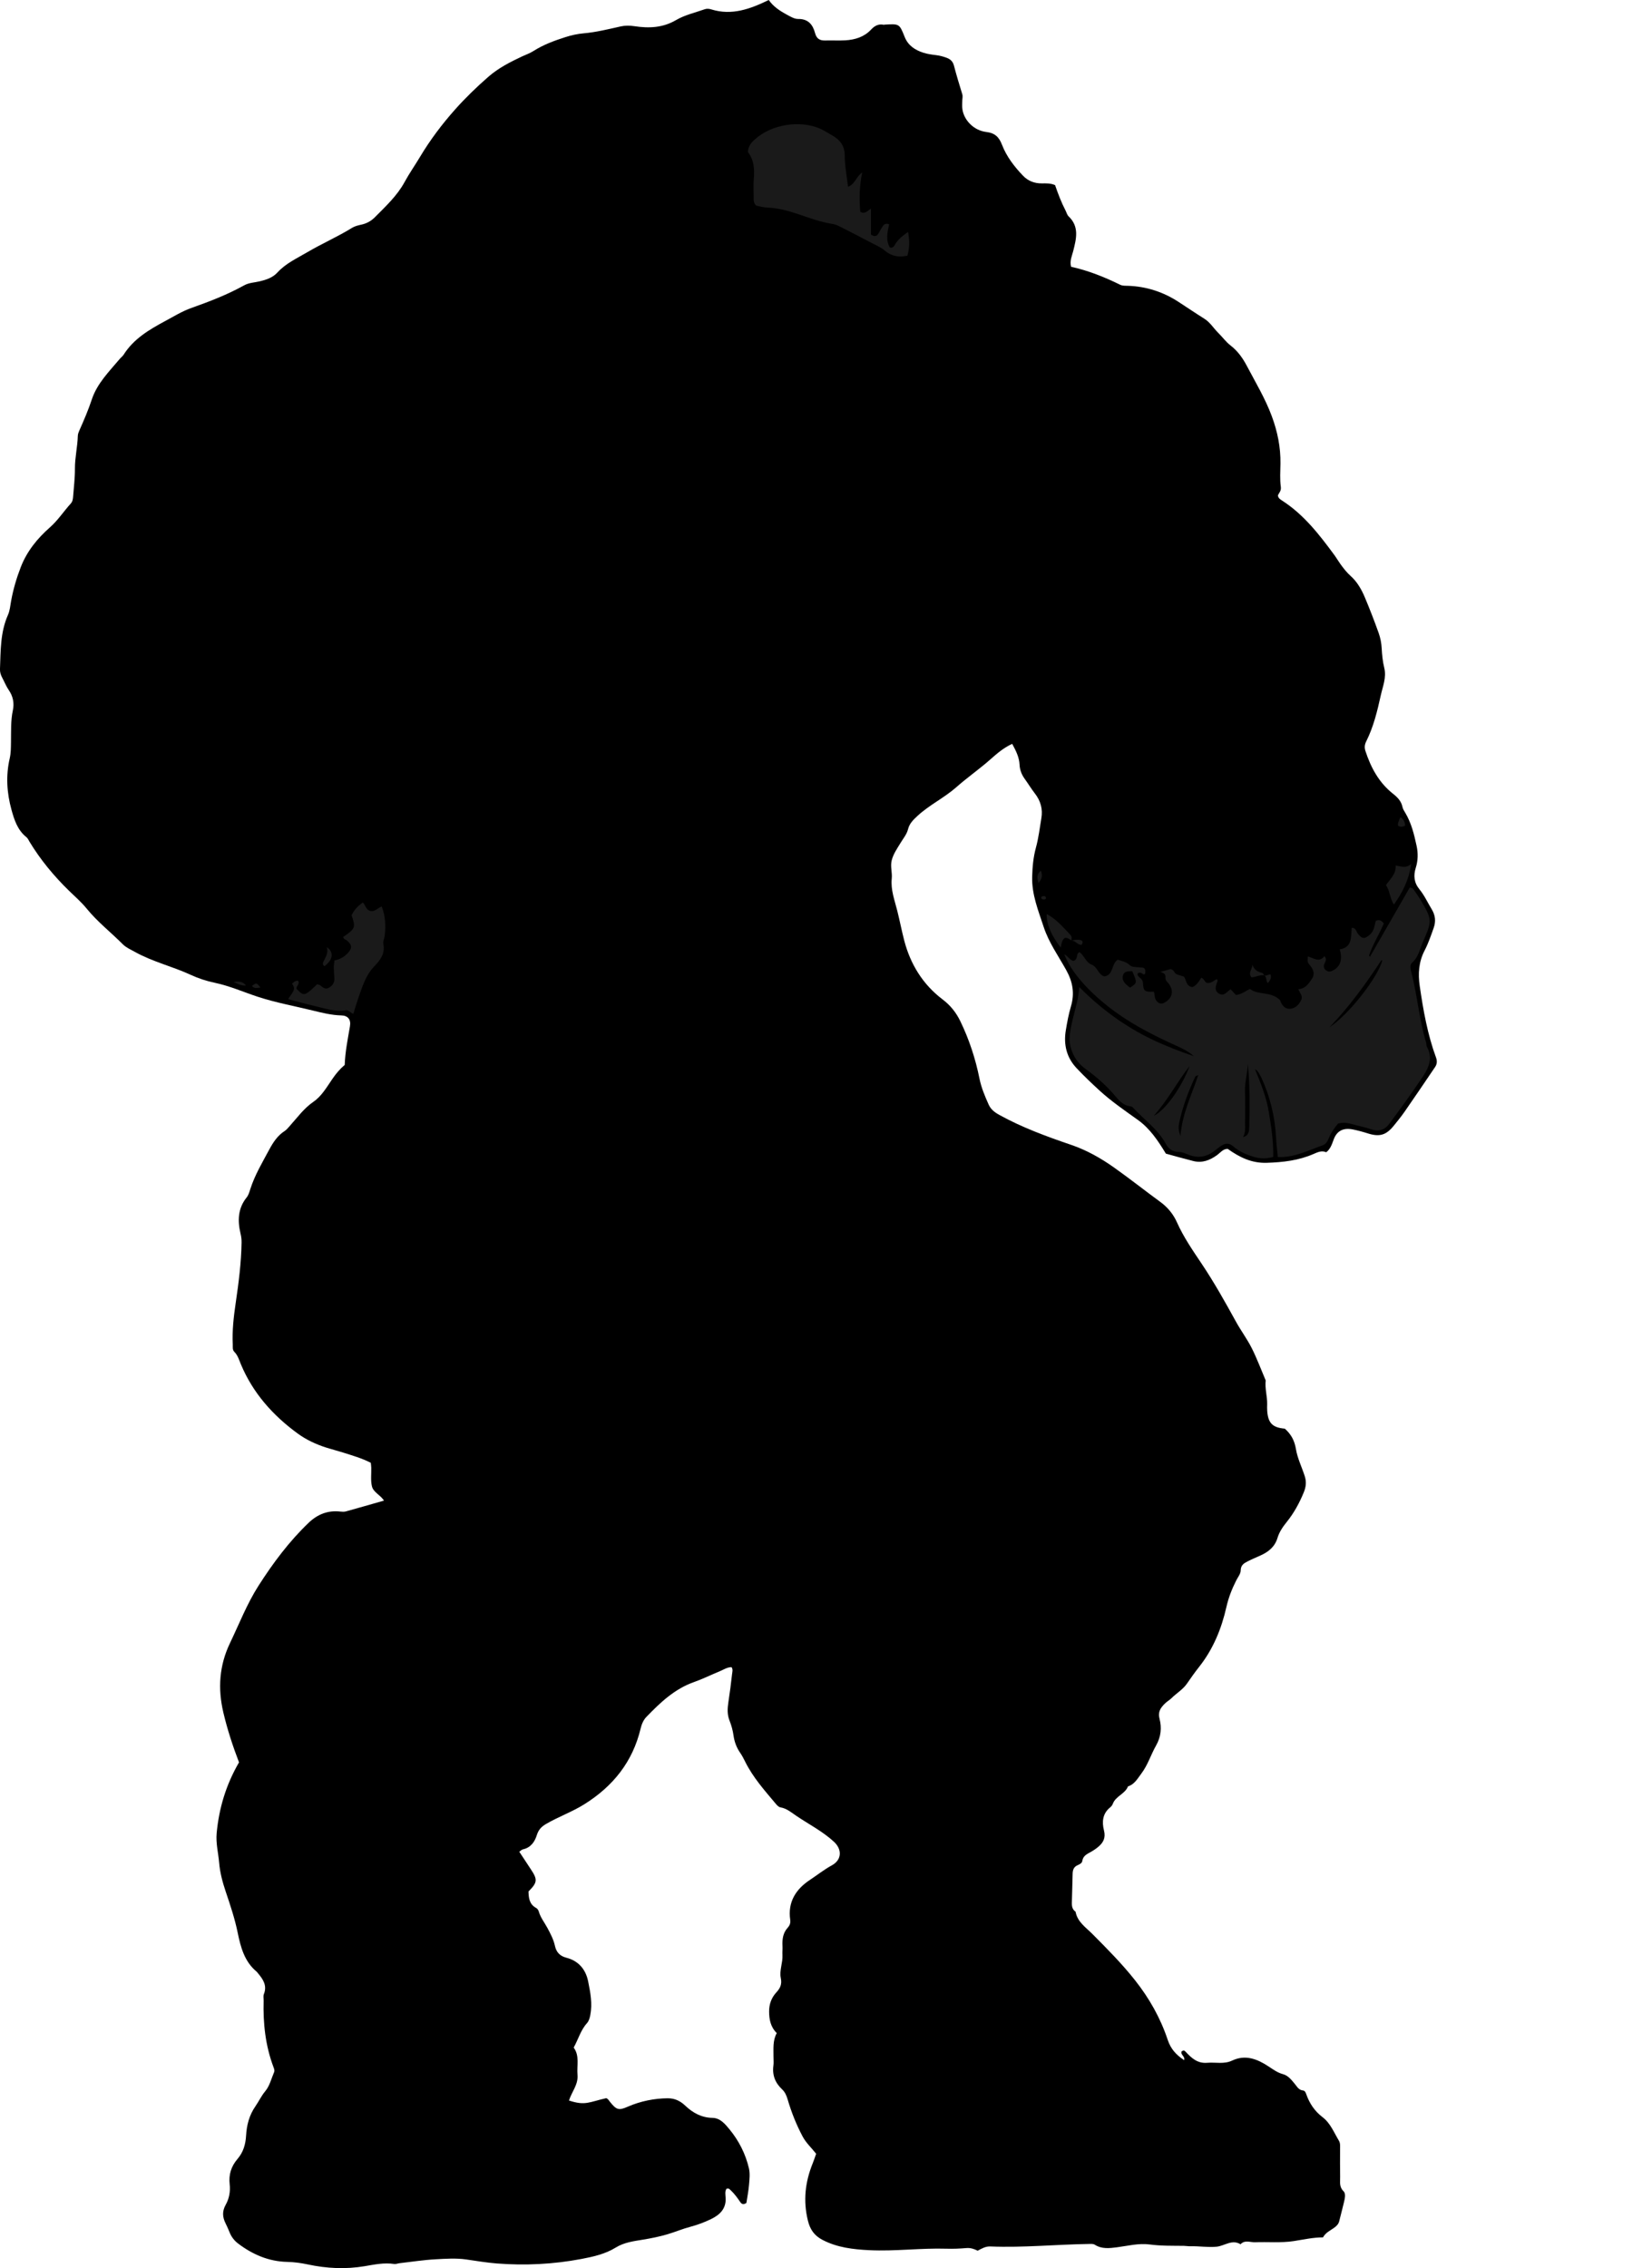 <?xml version="1.0" encoding="utf-8"?>
<!-- Generator: Adobe Illustrator 24.1.1, SVG Export Plug-In . SVG Version: 6.00 Build 0)  -->
<svg version="1.1" id="Layer_1" xmlns="http://www.w3.org/2000/svg" xmlns:xlink="http://www.w3.org/1999/xlink" x="0px" y="0px"
	 width="1494.6" height="2051.82" viewBox="0 0 1494.6 2051.82" style="enable-background:new 0 0 1494.6 2051.82;" xml:space="preserve">
<style type="text/css">
	.st0{fill:#1A1A1A;}
</style>
<g>
	<path d="M216.24,1594.35c-5.74-14.98-10.57-29.84-14.16-45.03c-5.1-21.6-3.81-42.5,6.05-63.01c8.35-17.39,15.34-35.47,25.77-51.78
		c13.1-20.48,27.59-39.92,45.24-56.84c8.15-7.81,17.55-11.52,28.85-10.22c1.63,0.19,3.39,0.28,4.94-0.15
		c11.42-3.15,22.79-6.44,34.47-9.78c-3.28-5.12-9.58-7.49-10.89-12.86c-1.31-5.37-0.48-11.25-0.63-16.91
		c-0.03-1.31-0.24-2.62-0.41-4.41c-7.92-4.11-16.51-6.56-24.99-9.26c-5.07-1.61-10.24-2.89-15.31-4.51
		c-9.25-2.96-18.01-7.01-25.87-12.75c-22.45-16.41-40.4-36.51-51.3-62.47c-1.64-3.91-2.81-8.21-5.98-11.39
		c-1.89-1.9-1.31-4.34-1.42-6.62c-0.63-12.68,0.82-25.23,2.66-37.73c2.66-18.08,5-36.19,5.29-54.5c0.04-2.67-0.24-5.25-0.87-7.89
		c-2.83-11.75-2.56-23,5.53-33.04c1.6-1.99,2.38-4.74,3.18-7.26c4.06-12.79,10.94-24.27,17.21-35.96
		c3.39-6.31,7.46-12.65,13.9-16.76c1.65-1.05,2.95-2.69,4.29-4.17c7.02-7.76,12.98-16.28,21.99-22.47
		c7.25-4.98,11.97-13.29,17.06-20.69c3.05-4.43,6.37-8.52,11.05-12.51c0.34-11.47,2.71-23.15,4.72-34.9
		c1.05-6.13-1.76-9.71-7.84-9.87c-8.75-0.23-17.11-2.29-25.5-4.35c-16.7-4.1-33.68-7.15-50.04-12.52
		c-12.92-4.24-25.41-9.81-38.78-12.62c-7.54-1.58-14.84-3.95-21.76-7.15c-16.6-7.68-34.61-11.86-50.7-20.85
		c-3.78-2.11-7.86-3.84-10.86-6.85c-10.79-10.84-22.93-20.28-32.67-32.24c-4.82-5.91-10.67-10.99-16.16-16.35
		c-13.64-13.31-25.71-27.88-35.6-44.21c-0.86-1.42-1.54-3.12-2.78-4.1c-8.05-6.39-10.99-15.59-13.54-24.84
		c-4.21-15.27-5.19-30.8-1.61-46.35c1.14-4.96,1.09-9.89,1.17-14.87c0.15-9.63-0.33-19.25,1.72-28.84c1.33-6.24,0.2-12.48-3.67-18.1
		c-2.43-3.53-4.02-7.64-6.07-11.45c-1.3-2.41-2.03-4.96-1.93-7.66c0.64-16.58,0.24-33.27,7.23-48.98c1.72-3.86,2.06-8.35,2.83-12.59
		c1.9-10.51,4.9-20.72,8.75-30.65c5.55-14.29,14.92-25.88,26.31-35.89c7.3-6.42,12.53-14.59,19-21.71c1.65-1.82,1.9-4.24,2.07-6.56
		c0.62-8.27,1.66-16.55,1.61-24.83c-0.06-10.05,2.33-19.8,2.62-29.78c0.05-1.61,0.69-3.27,1.36-4.77
		c4.12-9.26,8.11-18.51,11.32-28.2c4.81-14.51,15.73-25.27,25.35-36.72c1.07-1.27,2.51-2.28,3.39-3.66
		c9.04-14.31,22.9-22.56,37.31-30.31c7.92-4.25,15.58-9.03,24.08-12.04c16.33-5.78,32.47-11.98,47.65-20.42
		c4.51-2.51,9.61-2.52,14.42-3.71c5.91-1.46,11.48-3.31,15.7-7.92c7.59-8.28,17.7-12.86,27.13-18.41
		c13.18-7.77,27.28-13.86,40.31-21.95c2.47-1.53,5.53-2.3,8.42-2.92c4.74-1.01,8.86-3.25,12.15-6.56
		c9.83-9.91,20.29-19.56,26.97-31.88c4.28-7.89,9.39-15.12,13.95-22.75c9.25-15.49,19.99-29.73,31.98-43.2
		c9.34-10.49,19.39-20.16,29.91-29.37c9.09-7.95,19.81-13.41,30.68-18.51c3.31-1.55,6.86-2.73,9.91-4.69
		c9.07-5.8,18.98-9.46,29.16-12.71c5.43-1.73,10.84-2.93,16.52-3.43c11.28-1,22.27-3.73,33.28-6.2c4.26-0.95,8.27-0.91,12.69-0.24
		c12.94,1.94,25.5,1.55,37.61-5.55c7.88-4.62,17.26-6.72,26.01-9.81c1.88-0.66,3.9-0.44,5.89,0.17c18.54,5.75,35.11-0.35,51.96-8.52
		c3.92,5.81,9.99,9.85,16.41,13.3c3.19,1.71,6.76,3.91,10.14,3.86c9.1-0.13,13.29,5.11,15.29,12.65c1.39,5.25,4.29,6.98,9.32,6.82
		c5.99-0.19,12.01,0.2,17.99-0.13c8.86-0.5,17.11-3,23.38-9.7c3.21-3.43,6.67-5.37,11.43-4.38c0.3,0.06,0.65-0.12,0.98-0.14
		c13.15-0.77,13.27-0.82,17.98,11.06c3.12,7.88,9.37,11.91,16.87,14.34c3.76,1.21,7.77,1.75,11.71,2.23
		c3.35,0.41,6.52,1.27,9.64,2.46c3.29,1.26,5.43,3.3,6.39,6.97c2.27,8.68,4.87,17.27,7.52,25.83c0.64,2.06,0.07,3.91,0.03,5.87
		c-0.07,2.66-0.26,5.37,0.14,7.97c1.48,9.76,10.23,19.06,21.61,20.4c8.09,0.96,11.61,4.89,14.22,11.65
		c4.14,10.72,11.11,19.68,18.96,27.9c4.54,4.76,10.38,7.02,17.05,6.96c3.96-0.03,7.97-0.23,11.98,1.57
		c2.69,7.84,5.61,15.58,9.44,22.94c0.92,1.77,1.41,3.98,2.78,5.28c9.89,9.42,6.95,20.38,4.18,31.42c-1.12,4.45-3.34,8.77-1.93,14.23
		c15.34,3.33,30.07,9.21,44.37,16.24c2.18,1.07,4.54,0.89,6.86,0.96c16.68,0.53,31.97,5.45,45.94,14.54
		c7.81,5.08,15.52,10.32,23.41,15.26c5.24,3.28,8.28,8.57,12.52,12.75c3.79,3.73,6.97,8.2,11.13,11.41
		c6.54,5.04,11.05,11.41,14.81,18.55c7.89,14.99,16.66,29.5,22.58,45.54c5.14,13.93,8.03,28.04,7.8,42.86
		c-0.11,7-0.62,14.09,0.33,20.96c0.51,3.64-1.54,5.31-2.63,7.69c0.21,2.41,1.92,3.56,3.58,4.62c19.76,12.64,33.78,30.79,47.42,49.31
		c1.97,2.68,3.63,5.59,5.58,8.29c2.84,3.9,5.67,7.6,9.44,10.96c5.59,4.99,9.62,11.93,12.59,19.02c4.5,10.71,8.71,21.56,12.6,32.51
		c1.54,4.33,2.44,9.05,2.68,13.65c0.32,6.01,0.92,11.97,2.33,17.75c2.13,8.75-1.39,16.84-3.15,24.84
		c-3.13,14.18-6.57,28.48-13.17,41.65c-1.41,2.81-1.78,5.44-0.75,8.6c4.96,15.15,12.28,28.76,25.01,38.79
		c4.06,3.2,7.42,6.65,8.49,11.77c0.43,2.06,1.5,3.64,2.52,5.34c5.58,9.27,8.07,19.63,10.31,30.03c1.42,6.58,1.31,13.28-0.73,19.78
		c-2.25,7.16-1.62,13.51,3.38,19.6c4.42,5.39,7.32,11.87,10.95,17.82c3.49,5.73,3.9,11.22,1.83,17.07
		c-2.44,6.89-4.82,13.89-8.17,20.35c-5.34,10.27-6.03,20.93-4.44,32c3.17,22.05,7.07,43.95,14.78,64.95
		c1.15,3.14,0.85,5.93-0.87,8.48c-9.1,13.5-18.25,26.96-27.53,40.34c-3.03,4.37-6.4,8.52-9.75,12.65
		c-6.98,8.62-12.84,10.48-23.66,7.04c-4.45-1.42-8.9-2.63-13.48-3.54c-8.4-1.68-14.31,1.04-17.27,8.93
		c-1.64,4.36-2.91,8.73-6.81,11.69c-4.03-1.77-7.63-0.12-11.2,1.45c-13.63,6.02-27.98,7.65-42.76,8.1
		c-13.55,0.41-24.45-4.97-35.16-12.6c-4.17-0.1-6.67,3.47-9.8,5.73c-6.48,4.68-13.4,7.27-21.39,5.25
		c-8.64-2.18-17.22-4.63-24.76-6.68c-7.3-12-14.49-22.72-25.26-30.44c-11.9-8.54-24.02-16.79-34.84-26.71
		c-7.11-6.52-14.1-13.2-20.72-20.22c-9.08-9.63-11.85-21.37-9.7-34.24c1.2-7.2,2.51-14.44,4.58-21.42
		c3.51-11.82,1.8-22.23-4.28-33.14c-7.09-12.73-15.7-24.84-20.3-38.81c-4.86-14.77-10.86-29.41-10.45-45.41
		c0.23-8.97,1.03-17.81,3.44-26.6c2.37-8.61,3.38-17.61,4.88-26.45c1.41-8.34-0.68-15.75-5.9-22.45c-3.26-4.19-6-8.78-9.12-13.09
		c-2.82-3.89-4.47-8.11-4.7-12.92c-0.33-6.82-3.33-12.66-6.66-18.82c-7.76,3.55-13.77,8.77-19.67,13.99
		c-9.98,8.83-20.95,16.45-30.91,25.24c-11.02,9.73-24.46,16.04-35.23,26.06c-3.73,3.48-7.15,6.76-8.44,11.96
		c-1.13,4.57-4.27,8.23-6.67,12.22c-3.08,5.11-6.6,10-8.1,15.94c-1.39,5.51,0.61,10.95,0.04,16.53
		c-1.03,10.02,2.55,19.34,4.97,28.95c2.24,8.87,3.98,17.98,6.29,26.88c5.61,21.58,16.86,39.88,34.68,53.38
		c7.19,5.45,12.31,11.91,16.11,19.75c8.01,16.55,13.7,33.86,17.32,51.9c1.64,8.19,4.88,15.87,8.28,23.46
		c1.96,4.37,5.24,6.97,9.63,9.4c20.8,11.5,42.95,19.57,65.31,27.21c13.97,4.77,26.71,12.03,38.67,20.5
		c14.11,10,27.68,20.77,41.66,30.97c6.67,4.86,11.82,11.14,15.03,18.34c6.01,13.51,14.33,25.55,22.46,37.67
		c11.33,16.91,21.22,34.6,31.02,52.39c4.47,8.13,10.1,15.64,14.26,23.91c4.76,9.47,8.47,19.48,12.63,29.25
		c-0.85,7.27,1.49,14.35,1.33,21.58c-0.05,2-0.11,4.01,0.04,6c0.81,11.05,4.85,15.09,15.92,16.04c5.61,4.95,8.8,10.66,10.08,18.52
		c1.36,8.36,5.39,16.33,8,24.58c1.69,5.33,0.94,9.98-0.9,14.47c-3.9,9.56-8.87,18.7-15.36,26.75c-3.63,4.5-6.8,9.09-8.44,14.55
		c-2.42,8.06-8.17,12.62-15.41,15.87c-3.95,1.77-7.94,3.45-11.79,5.42c-3.26,1.66-6.03,3.4-6.08,8.14c-0.03,3-2.52,6-4.01,8.95
		c-3.89,7.71-6.99,15.51-8.93,24.13c-4.42,19.57-11.95,38.05-24.62,54.05c-3.92,4.95-7.55,10.13-11.14,15.32
		c-3.68,5.31-9.3,8.5-13.77,12.95c-1.88,1.87-4.32,3.16-6.18,5.05c-3.74,3.8-6.48,7.23-4.75,13.89c2.03,7.81,1.35,16.06-3.14,23.95
		c-4.74,8.33-7.51,17.77-13.42,25.54c-3.38,4.45-6.1,9.66-12.01,11.49c-2.66,6.93-11.19,8.75-13.75,15.81
		c-0.43,1.2-1.37,2.37-2.38,3.18c-6.96,5.62-7.54,13.27-5.59,20.89c1.69,6.61-0.58,10.98-5.21,14.85c-2.03,1.7-4.27,3.21-6.58,4.51
		c-3.49,1.95-7.14,3.48-7.83,8.24c-0.3,2.07-2.51,3.06-4.32,3.86c-3.64,1.62-4.39,4.55-4.44,8.15c-0.1,7.65-0.48,15.3-0.61,22.96
		c-0.07,3.94-0.74,8.16,3.27,10.92c1.69,9.27,9.27,14.16,15.23,20.15c13.39,13.46,26.75,26.91,38.55,41.83
		c12.93,16.34,23.06,34.26,29.61,53.98c2.69,8.12,7.55,13.57,14.85,18.33c1.11-3.47-3.82-5.08-2.16-8.06
		c0.73-0.26,1.37-0.7,1.91-0.61c0.59,0.1,1.16,0.64,1.61,1.11c5.33,5.64,10.62,10.72,19.55,9.96c7.51-0.64,15.15,1.49,22.56-2.02
		c12.01-5.69,22.78-1.34,32.85,5.28c4.19,2.75,8.1,5.68,13.08,7.02c4.73,1.27,7.67,5.16,10.65,8.74c2.1,2.52,3.57,5.6,7.43,6.01
		c1.88,0.2,2.48,1.89,3.05,3.51c2.94,8.3,7.55,15.21,14.77,20.71c7.01,5.34,10.25,13.81,14.71,21.2c1.41,2.34,1.07,5.17,1.07,7.84
		c0.01,8.33-0.12,16.67,0.06,25c0.1,4.43-1.05,8.87,3.07,12.93c2.37,2.33,1.05,7.04,0.21,10.63c-1.28,5.5-2.78,10.95-4.12,16.44
		c-0.68,2.8-2.58,4.51-4.8,6.11c-3.46,2.48-7.55,4.22-9.86,8.54c-8.92-0.01-17.66,2-26.5,3.36c-11.56,1.77-23.29,0.57-34.93,1.04
		c-4.39,0.18-9.31-2.35-13.19,1.83c-7.72-4.74-14.4,1.47-21.6,2.2c-7.99,0.8-15.82-0.65-23.74-0.4c-1.98,0.06-3.98-0.34-5.97-0.37
		c-10.3-0.12-20.58,0.13-30.87-1.24c-9.99-1.33-19.83,1.28-29.7,2.55c-6.77,0.87-13.6,1.7-19.86-2.26
		c-1.49-0.94-3.14-0.79-4.83-0.77c-29.94,0.42-59.82,3.48-89.79,2.28c-4.35-0.17-7.64,1.82-11.46,3.84
		c-3.12-1.55-6.4-2.72-10.22-2.39c-5.96,0.52-11.98,0.76-17.95,0.58c-23.31-0.7-46.55,2.47-69.85,1.34
		c-14.64-0.71-29.12-2.37-42.46-9.37c-7.28-3.82-11.14-9.25-13.14-17.47c-4.38-17.93-2.46-34.92,4.36-51.71
		c1.11-2.74,2.01-5.56,3.12-8.67c-4.12-5.31-9.12-9.76-12.27-15.71c-5.64-10.63-10.07-21.74-13.44-33.23
		c-1.07-3.67-2.38-6.82-5.13-9.39c-6.22-5.83-9-12.87-7.81-21.46c0.36-2.62,0.04-5.33,0.06-7.99c0.06-7.3-0.8-14.69,2.96-21.38
		c-5.69-5.7-6.86-12.43-6.92-19.44c-0.06-6.57,2.03-12.47,6.49-17.35c3.48-3.8,5.32-7.22,4.06-13.16c-1.4-6.63,1.93-13.7,1.52-20.75
		c-0.16-2.63,0.19-5.3,0.05-7.93c-0.32-6.13,0.29-11.89,4.71-16.74c1.75-1.92,2.69-4.09,2.25-7.2
		c-2.29-15.97,5.02-27.55,17.85-36.05c6.63-4.39,12.85-9.35,19.9-13.21c8.93-4.89,9.39-14.33,1.78-21.34
		c-10.34-9.53-22.9-15.82-34.39-23.67c-4.3-2.94-8.45-6.48-14-7.4c-1.43-0.24-2.88-1.66-3.9-2.89
		c-10.25-12.23-20.96-24.13-28.09-38.64c-1.32-2.69-2.72-5.36-4.42-7.82c-3.28-4.76-5.2-9.88-6.01-15.66
		c-0.64-4.57-1.9-9.17-3.61-13.46c-2.2-5.55-1.91-10.97-1.04-16.64c1.31-8.53,2.4-17.1,3.36-25.67c0.21-1.86,0.96-3.93-0.52-6.07
		c-4,0.03-7.35,2.39-10.95,3.87c-7.69,3.15-15.17,6.88-23,9.64c-17.58,6.2-30.55,18.56-43.07,31.53c-2.71,2.81-4.26,6.5-5.23,10.56
		c-7.19,30.1-24.97,52.24-51.02,68.52c-11.07,6.91-23.34,11.24-34.55,17.78c-4.32,2.52-6.84,5.32-8.35,10.14
		c-1.9,6.06-5.48,11.25-12.5,12.79c-1.15,0.25-2.12,1.36-3.33,2.18c3.63,5.51,7.07,10.77,10.54,16c6.12,9.25,5.9,11.75-2.21,19.95
		c0.17,5.7,0.62,11.48,6.92,14.91c1.05,0.57,2.02,1.9,2.34,3.07c1.55,5.55,5.14,9.98,7.8,14.92c2.81,5.23,5.57,10.38,6.89,16.41
		c1.1,5.02,3.93,8.98,10.29,10.61c10.7,2.74,17.5,10.21,19.75,21.52c2.01,10.08,3.98,20.09,1.91,30.42
		c-0.54,2.67-1.28,5.38-3.03,7.31c-5.72,6.33-7.8,14.56-12,22.05c5.59,7.47,2.68,16.31,3.46,24.67c0.82,8.81-5.31,15.44-7.7,23.21
		c14.75,4.91,18.22,1.36,33.66-2.12c1.73,0.58,2.46,2.14,3.49,3.42c5.86,7.29,7.92,7.84,15.99,4.31
		c11.84-5.18,24.31-7.52,35.97-7.63c6.51-0.06,11.5,2.34,16.05,6.66c6.89,6.54,14.76,10.89,24.65,11.07
		c7.09,0.13,11.47,5.62,15.3,10.25c8.55,10.33,14.64,22.31,17.7,35.44c1.1,4.73,0.48,9.96,0.07,14.91
		c-0.47,5.59-1.59,11.13-2.37,16.35c-2.46,1.71-4.18,1.24-5.51-0.72c-2.62-3.86-5.34-7.65-8.78-10.84c-0.96-0.89-1.8-2.06-3.76-1.2
		c-1.57,2.4-0.89,5.46-0.73,8.27c0.54,9.88-5.52,15.39-13.21,19.11c-5.93,2.87-12.18,5.22-18.67,6.94
		c-7.05,1.86-13.83,4.75-20.84,6.81c-7.3,2.15-14.72,3.64-22.29,4.88c-8.23,1.35-16.84,2.4-24.52,7.17
		c-9.37,5.82-20.41,8.27-31.07,10.29c-25.23,4.77-50.82,6.06-76.46,4.05c-9.25-0.73-18.44-2.31-27.64-3.62
		c-9.23-1.32-18.5-0.67-27.69-0.16c-10.89,0.59-21.73,2.29-32.58,3.54c-1.65,0.19-3.35,0.95-4.91,0.71
		c-9.07-1.37-17.84,0.49-26.69,1.99c-17.24,2.92-34.38,2.07-51.48-1.58c-6.14-1.31-12.37-2.17-18.76-2.31
		c-16.52-0.37-31.07-6.64-44.14-16.5c-3.5-2.64-6.17-6.03-7.82-10.18c-1.1-2.77-2.31-5.5-3.64-8.16c-2.86-5.71-3.2-10.99,0.17-16.96
		c3.09-5.48,4.26-11.93,3.53-18.33c-1-8.8,1.36-16.32,7.12-23.03c5.16-6.02,7.29-13.15,7.73-21.13c0.52-9.36,2.84-18.37,8.32-26.29
		c3.15-4.55,5.42-9.53,9.09-13.93c3.89-4.66,5.44-11.28,7.92-17.09c0.7-1.63-0.03-3.22-0.62-4.8c-7.22-19.3-9.41-39.35-8.84-59.8
		c0.06-2-0.49-4.22,0.2-5.96c3.13-7.78-0.66-13.42-5.29-18.91c-0.43-0.51-0.78-1.11-1.29-1.53c-11.06-9.11-14.48-22.43-17.09-35.2
		c-2.62-12.8-6.73-24.97-10.84-37.2c-2.88-8.56-5.16-17.04-5.94-26.1c-0.76-8.91-3.08-17.63-2.25-26.75
		C198.14,1635.78,204.46,1614.63,216.24,1594.35z"/>
	<path class="st0" d="M976.49,892.99c20,20.14,41.7,35.84,66.15,47.54c12.13,5.8,24.7,10.6,37.46,14.96
		c-6.04-5.41-13.41-8.3-20.54-11.6c-20.29-9.38-39.99-19.77-57.54-33.78c-11.72-9.35-22.56-19.66-31.2-32.01
		c-3.17-4.53-5.72-9.49-8.02-14.71c3.34,1.33,4.85,4.95,8.19,5.93c1.87-0.44,2.8-1.69,3.24-3.4c0.4-1.55,0.15-3.39,2.29-4.56
		c4.49,2.79,5.54,9.21,11.17,11.34c5.06,1.91,5.93,8.84,11.25,10.6c8.86-1.03,6.12-11.17,12.31-15.09c3.3,1.17,7.08,1.64,10.31,4.45
		c2.81,2.44,3.14,1.91,11.88,2.68c3,0.26,2.94,3.01,2.66,5.37c-1.23,1.82-2.13,0.23-3.12-0.26c-1.26-0.63-2.5-0.81-3.7,0.19
		c0,0.53-0.19,1.17,0.03,1.61c1.23,2.49,4.51,2.99,4.73,6.95c0.43,7.77,1.6,8.21,9.89,7.94c0.98,2.73,0.33,5.93,2.45,8.43
		c2.02,2.38,4.25,3.03,6.98,1.57c8.01-4.28,9.16-12.03,2.49-18.99c-1.41-1.48-1.54-2.76-1.46-4.33c0.17-3.15-2.31-3.64-4.5-4.62
		c3.24-0.88,6.37-1.74,9.11-2.48c3.17,0.43,3.33,3.68,5.44,4.6c2.1,0.91,4.37,1.45,6.73,2.2c2.3,3.28,1.84,8.9,7.74,9.47
		c3.64-1.61,5.73-5.01,7.98-8.49c2.68,1.09,3.54,4.86,5.36,4.75c4.55,0.23,6.06-2.62,8.56-3.4c1.01,0.66,0.8,1.55,0.47,2.43
		c-1.41,3.84-2.96,7.84,1.61,10.62c4.25,2.58,6.67-1.07,9.45-3.25c0.26-0.2,0.55-0.35,1.02-0.64c1.54,1.63,3.1,3.28,4.82,5.1
		c4.91-0.35,8.54-3.53,12.68-5.43c7.82,5.93,18.66,1.83,27.15,10.04c2.26,6.55,6.6,9.57,12.53,7.05c3.25-1.38,5.28-4.14,6.71-7.12
		c1.71-3.54-1.25-6.26-2.63-9.75c6.47-0.4,9.55-5.23,12.59-9.85c2.19-3.33,1.35-7.58-1.44-10.94c-2.97-3.57-2.97-3.57-2.52-8.88
		c5.07,1.36,10.31,6.02,14.92-0.25c2.94,3.05,0.56,5.21-0.17,7.5c-0.68,2.12-0.18,3.96,1.61,5.28c1.7,1.26,3.47,1.53,5.56,0.57
		c7.31-3.36,9.76-9.81,6.94-19.51c11.51-1.76,9.99-11.23,10.85-19.5c3.86,0,3.99,3.32,5.4,5.17c3.96,5.2,6.36,5.2,11.24,0.81
		c3.83-3.44,3.89-8.2,5.12-12.25c3.51-1.63,5.38,0.1,7.25,2.34c-4.07,9.79-9.91,18.79-13.32,28.9c-0.07,0.2,0.31,0.56,0.75,1.29
		c12.1-21.05,24.08-41.9,35.98-62.58c2.78-0.02,3.7,1.83,4.79,3.46c1.66,2.49,3.43,4.92,4.95,7.5
		c10.57,17.83,10.74,18.86,2.34,37.87c-2.9,6.56-4,14-10.01,19.18c-2.16,1.86-1.31,5.72-0.56,8.64c5.38,20.9,7.1,42.57,13.27,63.3
		c0.38,1.27,0.15,2.79,0.75,3.9c5.28,9.75,2.42,17.97-3.36,26.68c-9.76,14.7-20.13,28.93-30.62,43.1
		c-4.5,6.08-10.29,7.24-16.72,4.91c-5.68-2.05-11.57-2.98-17.31-4.67c-3.88-1.14-7.82-1.58-12.29-0.46
		c-3.2,3.79-6.27,8.1-8.31,13.02c-1.2,2.9-2.64,5.64-5.6,6.67c-13.04,4.54-25.51,11.26-40.61,10.65c-0.54-5.76-1.3-11.62-1.61-17.5
		c-0.97-18.81-5.28-36.78-13.09-53.9c-0.82-1.8-1.87-3.5-2.91-5.19c-0.69-1.14-1.54-2.18-3.04-2.84
		c5.19,12.57,10.24,25.02,12.43,38.33c2.21,13.41,4.33,26.86,4.06,40.95c-5.88,1.77-11.67,1.73-17.47,0
		c-6.74-2.01-13.26-4.75-18.53-9.4c-3.76-3.31-7.09-3.16-10.8-0.79c-2.51,1.61-4.78,3.59-7.18,5.37c-6.66,4.91-13.88,5.98-21.7,3.23
		c-3.13-1.1-6.32-2.89-9.47-2.87c-5.86,0.04-9.59-2.83-12.06-7.39c-7.16-13.21-19.49-21.65-29.33-32.37
		c-0.64-0.69-1.58-1.46-2.43-1.53c-7.52-0.63-11.47-6.5-15.71-11.33c-7.52-8.57-16.05-15.9-25.19-22.54
		c-6.79-4.93-11.06-11.28-13.32-19.26c-1.6-5.64-1.12-11.27-0.09-16.82c1.21-6.52,2.82-12.98,4.54-19.39
		C974.76,905.88,975.75,900.12,976.49,892.99z M1202.75,929.43c18.34-12.37,43.53-44.98,47.83-60.43c-0.28-0.12-0.78-0.38-0.81-0.33
		C1235.63,890.11,1220.65,910.88,1202.75,929.43z M1124.61,1028.69c5.43-1.35,5.54-5.71,5.63-9.56c0.46-18.91,0.55-37.83-1.28-56.75
		c-0.22,8.26-2.83,16.19-2.57,24.53c0.31,9.65,0.1,19.33,0.06,28.99C1126.43,1020.13,1127.06,1024.47,1124.61,1028.69z
		 M1076.29,964.4c-11.23,14.2-19.34,30.41-32.48,45.05C1054.19,1004.59,1068.86,984.05,1076.29,964.4z M1084.07,972.61
		c-2.02,0.96-2.48,1.03-2.59,1.26c-6.35,13.44-11.52,27.31-14.63,41.87c-0.68,3.19-0.93,6.56,1.14,11.96
		C1069.55,1007.3,1077.99,991.08,1084.07,972.61z M1024.37,878.63c-5.3-0.05-7.2,0.69-8.15,3.18c-1.57,4.13,0.06,7.23,6.17,11.67
		C1028.93,889.17,1028.93,889.17,1024.37,878.63z"/>
	<path class="st0" d="M820.95,231.31c-7.71,1.65-14.36,0.61-20.49-4.62c-3.47-2.96-7.92-4.83-12.03-6.99
		c-9.64-5.07-19.32-10.07-29.05-14.97c-2.05-1.03-4.33-1.87-6.59-2.21c-10.92-1.65-21.16-5.65-31.55-9.09
		c-8.86-2.94-17.75-5.33-27.17-5.63c-3.57-0.12-7.11-1.27-9.91-1.8c-2.58-2.46-2.26-4.88-2.27-7.17c-0.04-5.66-0.4-11.35,0.08-16.96
		c0.76-8.85,0.17-17.26-5.33-24.28c0.24-5.15,2.93-8.46,6.19-11.41c15.34-13.89,40.86-17.6,58.82-9.91
		c3.63,1.55,6.96,3.81,10.43,5.73c7.39,4.09,12.15,9.35,12.17,18.77c0.01,9.18,1.85,18.36,2.96,28.16
		c6.33-2.07,7.29-9.27,12.86-12.87c-2.64,12.35-2.77,24.13-1.75,35.54c4.07,2.33,6.17-0.57,9.65-2.84c0,8.69,0,16.37,0,23.43
		c3.37,2.26,5.28,1.5,6.71-0.82c1.4-2.26,2.56-4.66,4.05-6.85c1.14-1.68,2.74-2.77,5.69-1.6c-1.48,7.01-3.31,14.15,0.62,20.93
		c2.48,0.83,3.66-0.77,4.67-2.56c2.67-4.71,6.71-7.83,11.83-11.51C823.07,217.9,822.87,224.59,820.95,231.31z"/>
	<path class="st0" d="M302.6,868.88c5.1-1.04,8.78-3.18,11.81-6.42c4.4-4.69,4.28-7.49-0.53-11.61c-0.73-0.63-1.78-0.89-2.54-1.5
		c-0.45-0.37-0.62-1.09-0.91-1.66c11.09-7.6,11.47-8.57,7.66-19.71c2.17-4.53,5.4-8.2,10.14-11.52c2.51,2.16,2.72,6.58,6.63,7.58
		c4.25,1.08,6.58-2.51,10.5-3.96c3.36,8.63,3.72,17.32,2.74,26.16c-0.29,2.62-1.78,5.37-1.29,7.77c1.76,8.72-2.8,14.65-8.19,20.22
		c-7.94,8.21-10.93,18.81-14.57,29.11c-1.54,4.35-2.79,8.81-4.37,13.83c-2.67-0.71-4.02-3.7-6.87-3.24
		c-9.84,1.62-19.06-1.71-28.39-3.89c-7.73-1.8-15.37-3.95-23.65-6.1c2.2-4.86,8.21-8.44,3.43-13.9c1.75-1.88,3.27-2.97,5.38-2.83
		c2.2,2.93-1.86,4.7-1.31,7.31c5.34,5.82,6.96,6.14,12.03,2c2.29-1.87,4.37-4.01,6.61-6.07c1.15,0.38,2.23,0.45,2.9,1
		c2.36,1.95,4.6,4.04,7.93,2.03c3.07-1.85,4.91-4.46,4.77-8.16c-0.12-3.32-0.48-6.62-0.52-9.94
		C301.97,873.42,302.35,871.44,302.6,868.88z"/>
	<path class="st0" d="M1262.72,782.97c4.86,0.78,8.83,2.91,14.05-1.32c-2.32,15.02-7.98,25.8-15.68,36.67
		c-3.8-5.84-3.59-12.39-7.18-17.59C1257.66,795.15,1263.2,790.79,1262.72,782.97z"/>
	<path class="st0" d="M969.38,850.85c-4.61-3.36-6.54-3.29-8.31,0.64c-0.78,1.72-0.93,3.73-1.41,5.82
		c-8.83-11.5-12.87-21.24-12.69-30.35c8.67,4.39,14.69,11.78,21.26,18.57c1.69,1.75,1.42,3.54,0.94,5.51L969.38,850.85z"/>
	<path class="st0" d="M295.71,856.89c6.71,4.56,5.45,11.53-2.08,17.18c-2.5-1.45-1.34-3.36-0.52-5.08
		C294.87,865.33,297.19,861.87,295.71,856.89z"/>
	<path class="st0" d="M1143.7,882.31c-4-0.6-7.62,1.74-11.46,1.85c-3.94-4.62,2.1-8.18,0.57-12.6c0.9,4.4,3.47,6.82,7.27,8.08
		c1.52,0.5,3.33,0.63,3.32,2.88L1143.7,882.31z"/>
	<path class="st0" d="M1264.78,746.91c-0.27-2.7,1.02-4.93,2.16-7.62c3.14,1.77,4,4.53,4.39,7.64
		C1268.97,748.01,1266.87,748.5,1264.78,746.91z"/>
	<path class="st0" d="M941.61,787.59c1.87,4.63,1.08,7.48-2.07,11.24C938.35,794.37,937.66,791.32,941.61,787.59z"/>
	<path class="st0" d="M211.33,888.38c4.09-0.56,8.09-0.92,11.21,3.17C218.06,892.03,214.75,889.8,211.33,888.38z"/>
	<path class="st0" d="M969.16,851.03c2.84-0.8,5.78-1.3,8.63-0.52c1.88,0.52,2.3,2.06,0.66,4.25c-3.48,0.16-5.57-3.82-9.08-3.91
		L969.16,851.03z"/>
	<path class="st0" d="M235.67,893.4c-3.29,0.39-5.84,1.12-7.7-1.46C231.96,888.86,231.96,888.86,235.67,893.4z"/>
	<path class="st0" d="M1143.41,882.52c2.01,0.65,3.72-0.89,6.02-1.09c1.23,3.48-0.51,5.7-2.41,7.96c-2.03-2.02-0.66-5.49-3.31-7.09
		L1143.41,882.52z"/>
	<path class="st0" d="M946.35,812.73c-0.74,1.28-2.02,1.18-3.21,0.77c-0.93-0.32-1.58-1.36-0.96-2.13c0.45-0.56,1.67-0.7,2.55-0.69
		C945.83,810.69,946.34,811.55,946.35,812.73z"/>
</g>
</svg>
